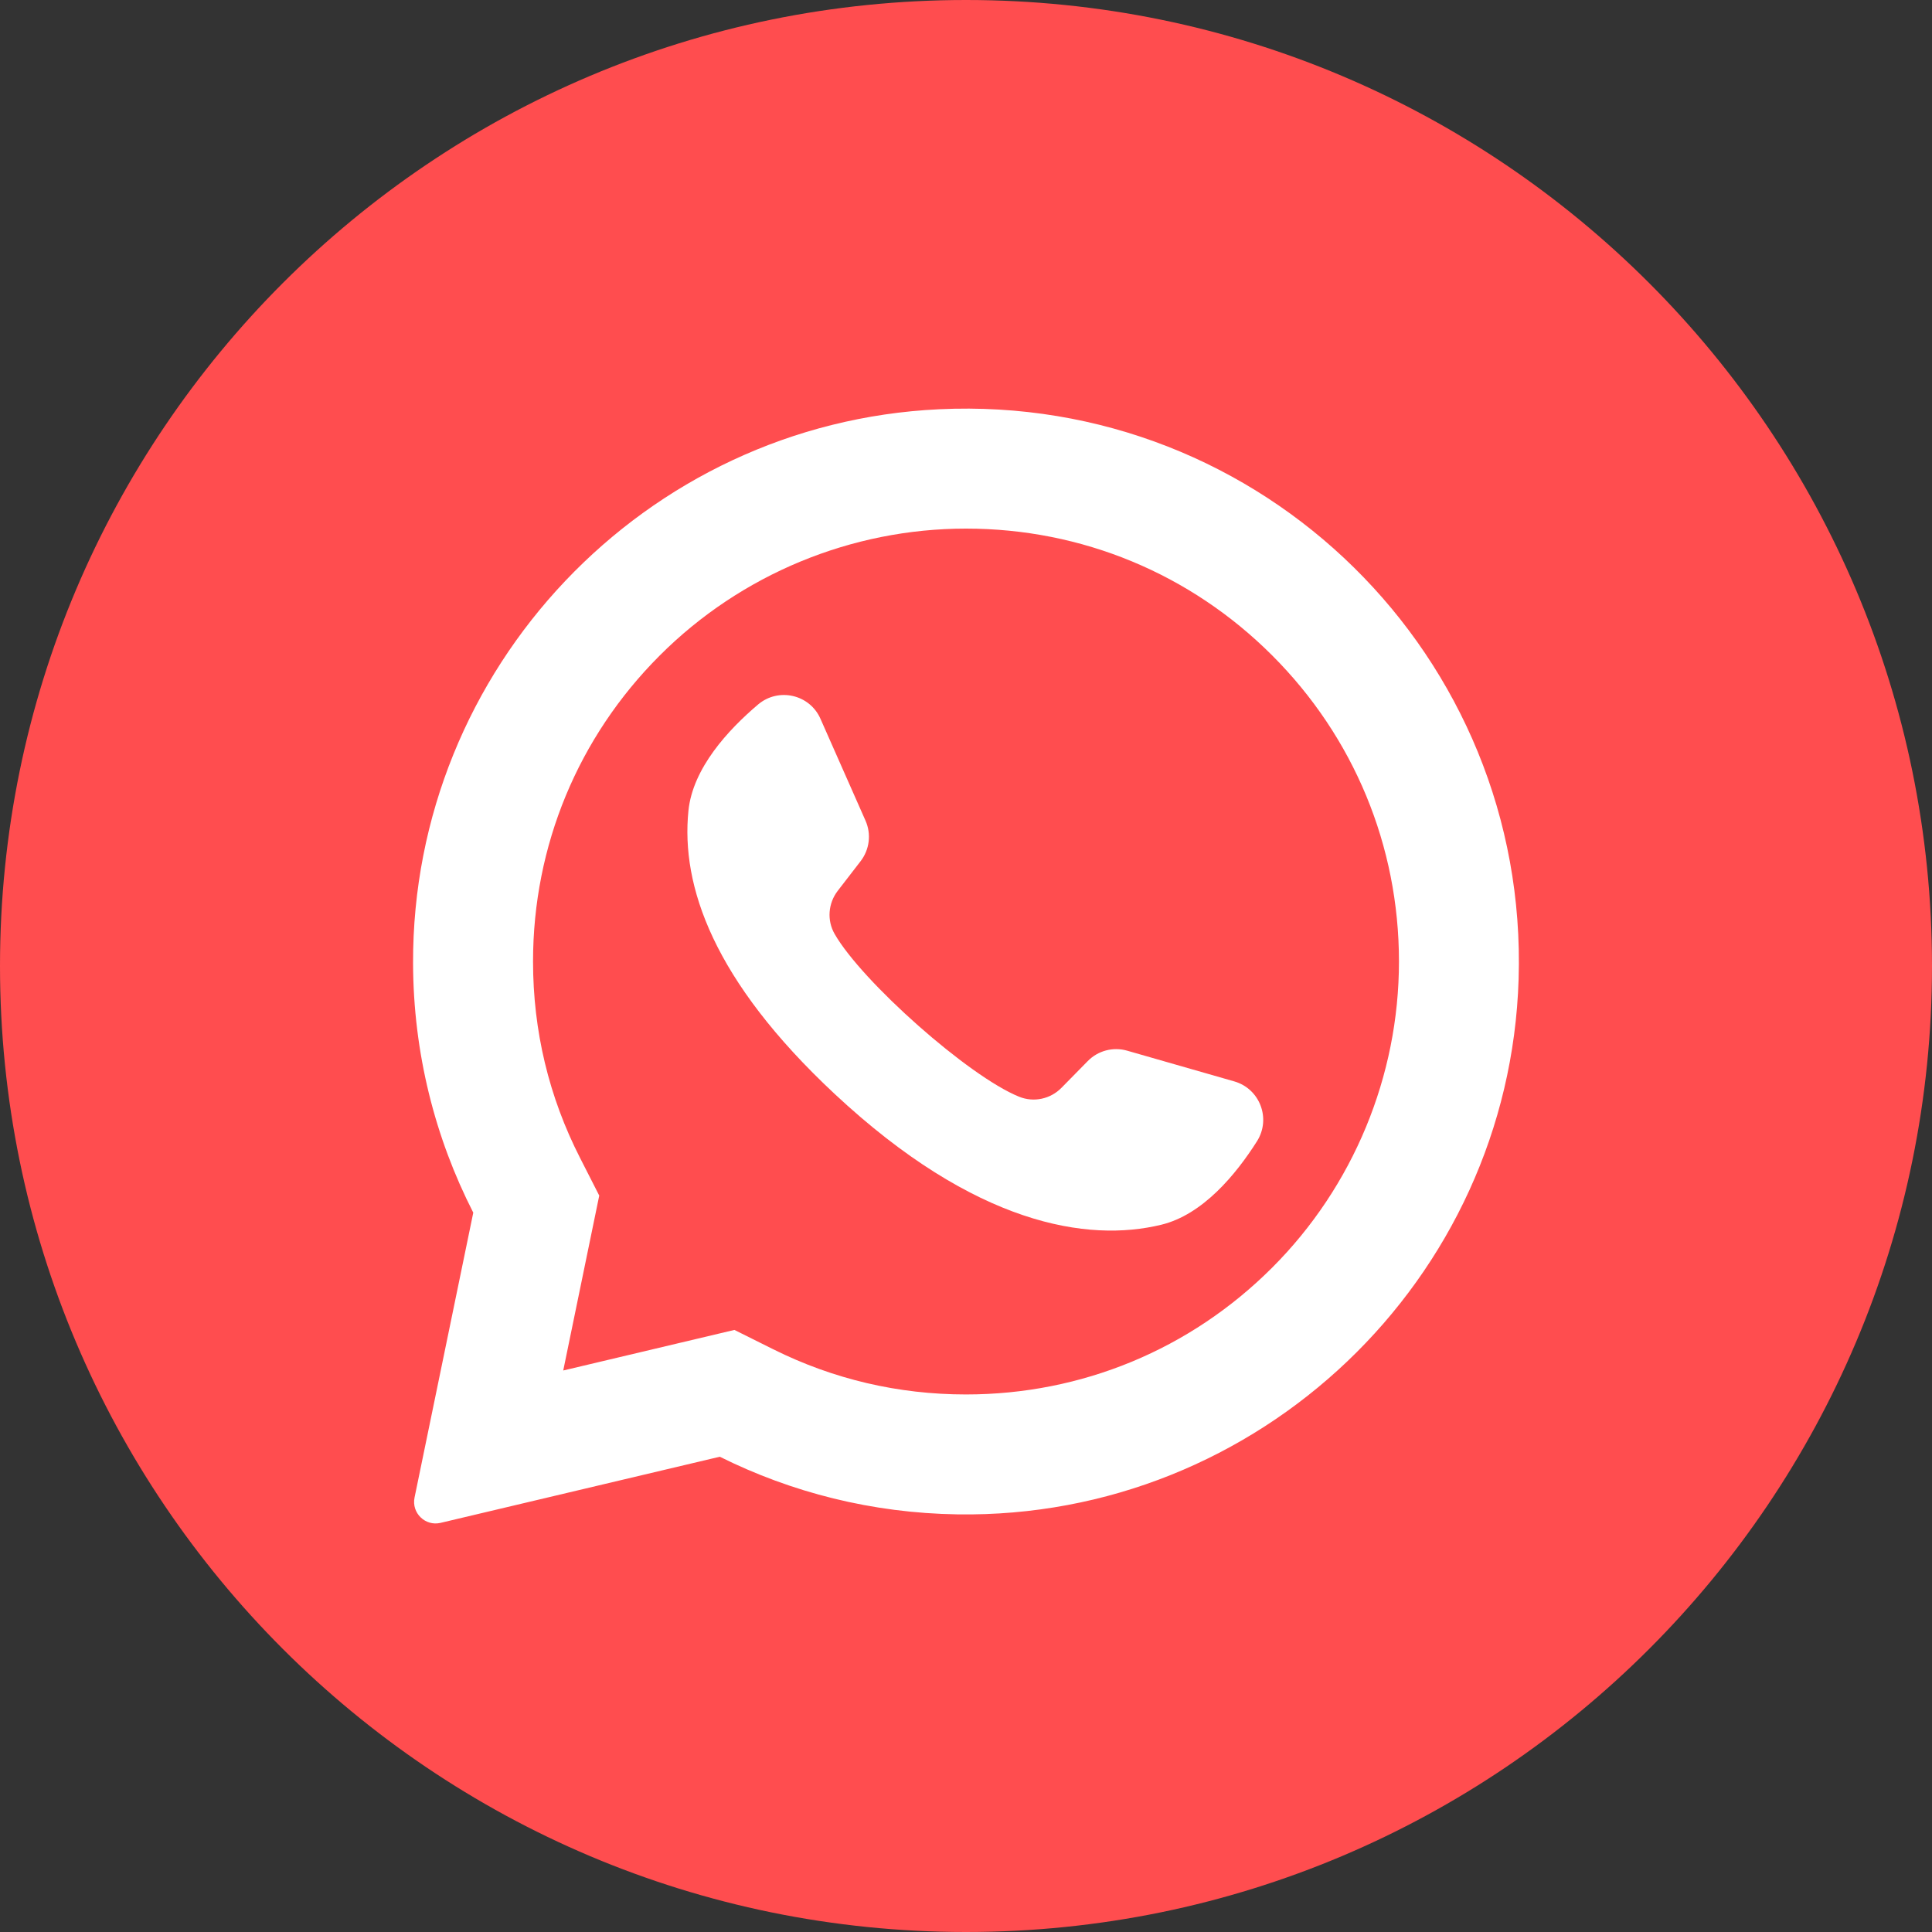 <svg width="30" height="30" viewBox="0 0 30 30" fill="none" xmlns="http://www.w3.org/2000/svg">
<rect x="0" y="0" width="30" height="30" fill="#333333" stroke="none"/>
<path d="M15 30C23.284 30 30 23.284 30 15C30 6.716 23.284 0 15 0C6.716 0 0 6.716 0 15C0 23.284 6.716 30 15 30Z" fill="#FF4D4F"/>
<path d="M14.58 6.355C10.008 6.572 6.4 10.38 6.414 14.957C6.418 16.351 6.755 17.667 7.349 18.83L6.437 23.254C6.388 23.494 6.604 23.703 6.841 23.647L11.177 22.62C12.291 23.175 13.542 23.495 14.866 23.515C19.539 23.587 23.436 19.876 23.581 15.205C23.738 10.198 19.605 6.115 14.58 6.355ZM19.754 19.684C18.484 20.954 16.796 21.653 15 21.653C13.949 21.653 12.942 21.417 12.008 20.952L11.404 20.651L8.746 21.281L9.305 18.565L9.008 17.982C8.523 17.033 8.277 16.006 8.277 14.93C8.277 13.135 8.976 11.446 10.246 10.177C11.505 8.918 13.22 8.208 15 8.208C16.796 8.208 18.484 8.907 19.754 10.177C21.023 11.446 21.723 13.135 21.723 14.93C21.723 16.71 21.012 18.426 19.754 19.684Z" fill="white"/>
<path d="M19.166 16.792L17.503 16.315C17.285 16.252 17.049 16.314 16.89 16.477L16.483 16.891C16.312 17.066 16.052 17.122 15.825 17.03C15.038 16.712 13.383 15.24 12.961 14.504C12.838 14.292 12.859 14.027 13.008 13.833L13.363 13.373C13.502 13.193 13.532 12.952 13.44 12.744L12.74 11.161C12.573 10.782 12.088 10.672 11.772 10.939C11.308 11.332 10.757 11.928 10.69 12.589C10.572 13.755 11.072 15.223 12.961 16.987C15.144 19.025 16.893 19.294 18.031 19.018C18.677 18.862 19.193 18.235 19.518 17.722C19.74 17.372 19.565 16.907 19.166 16.792Z" fill="white"/>
</svg>
